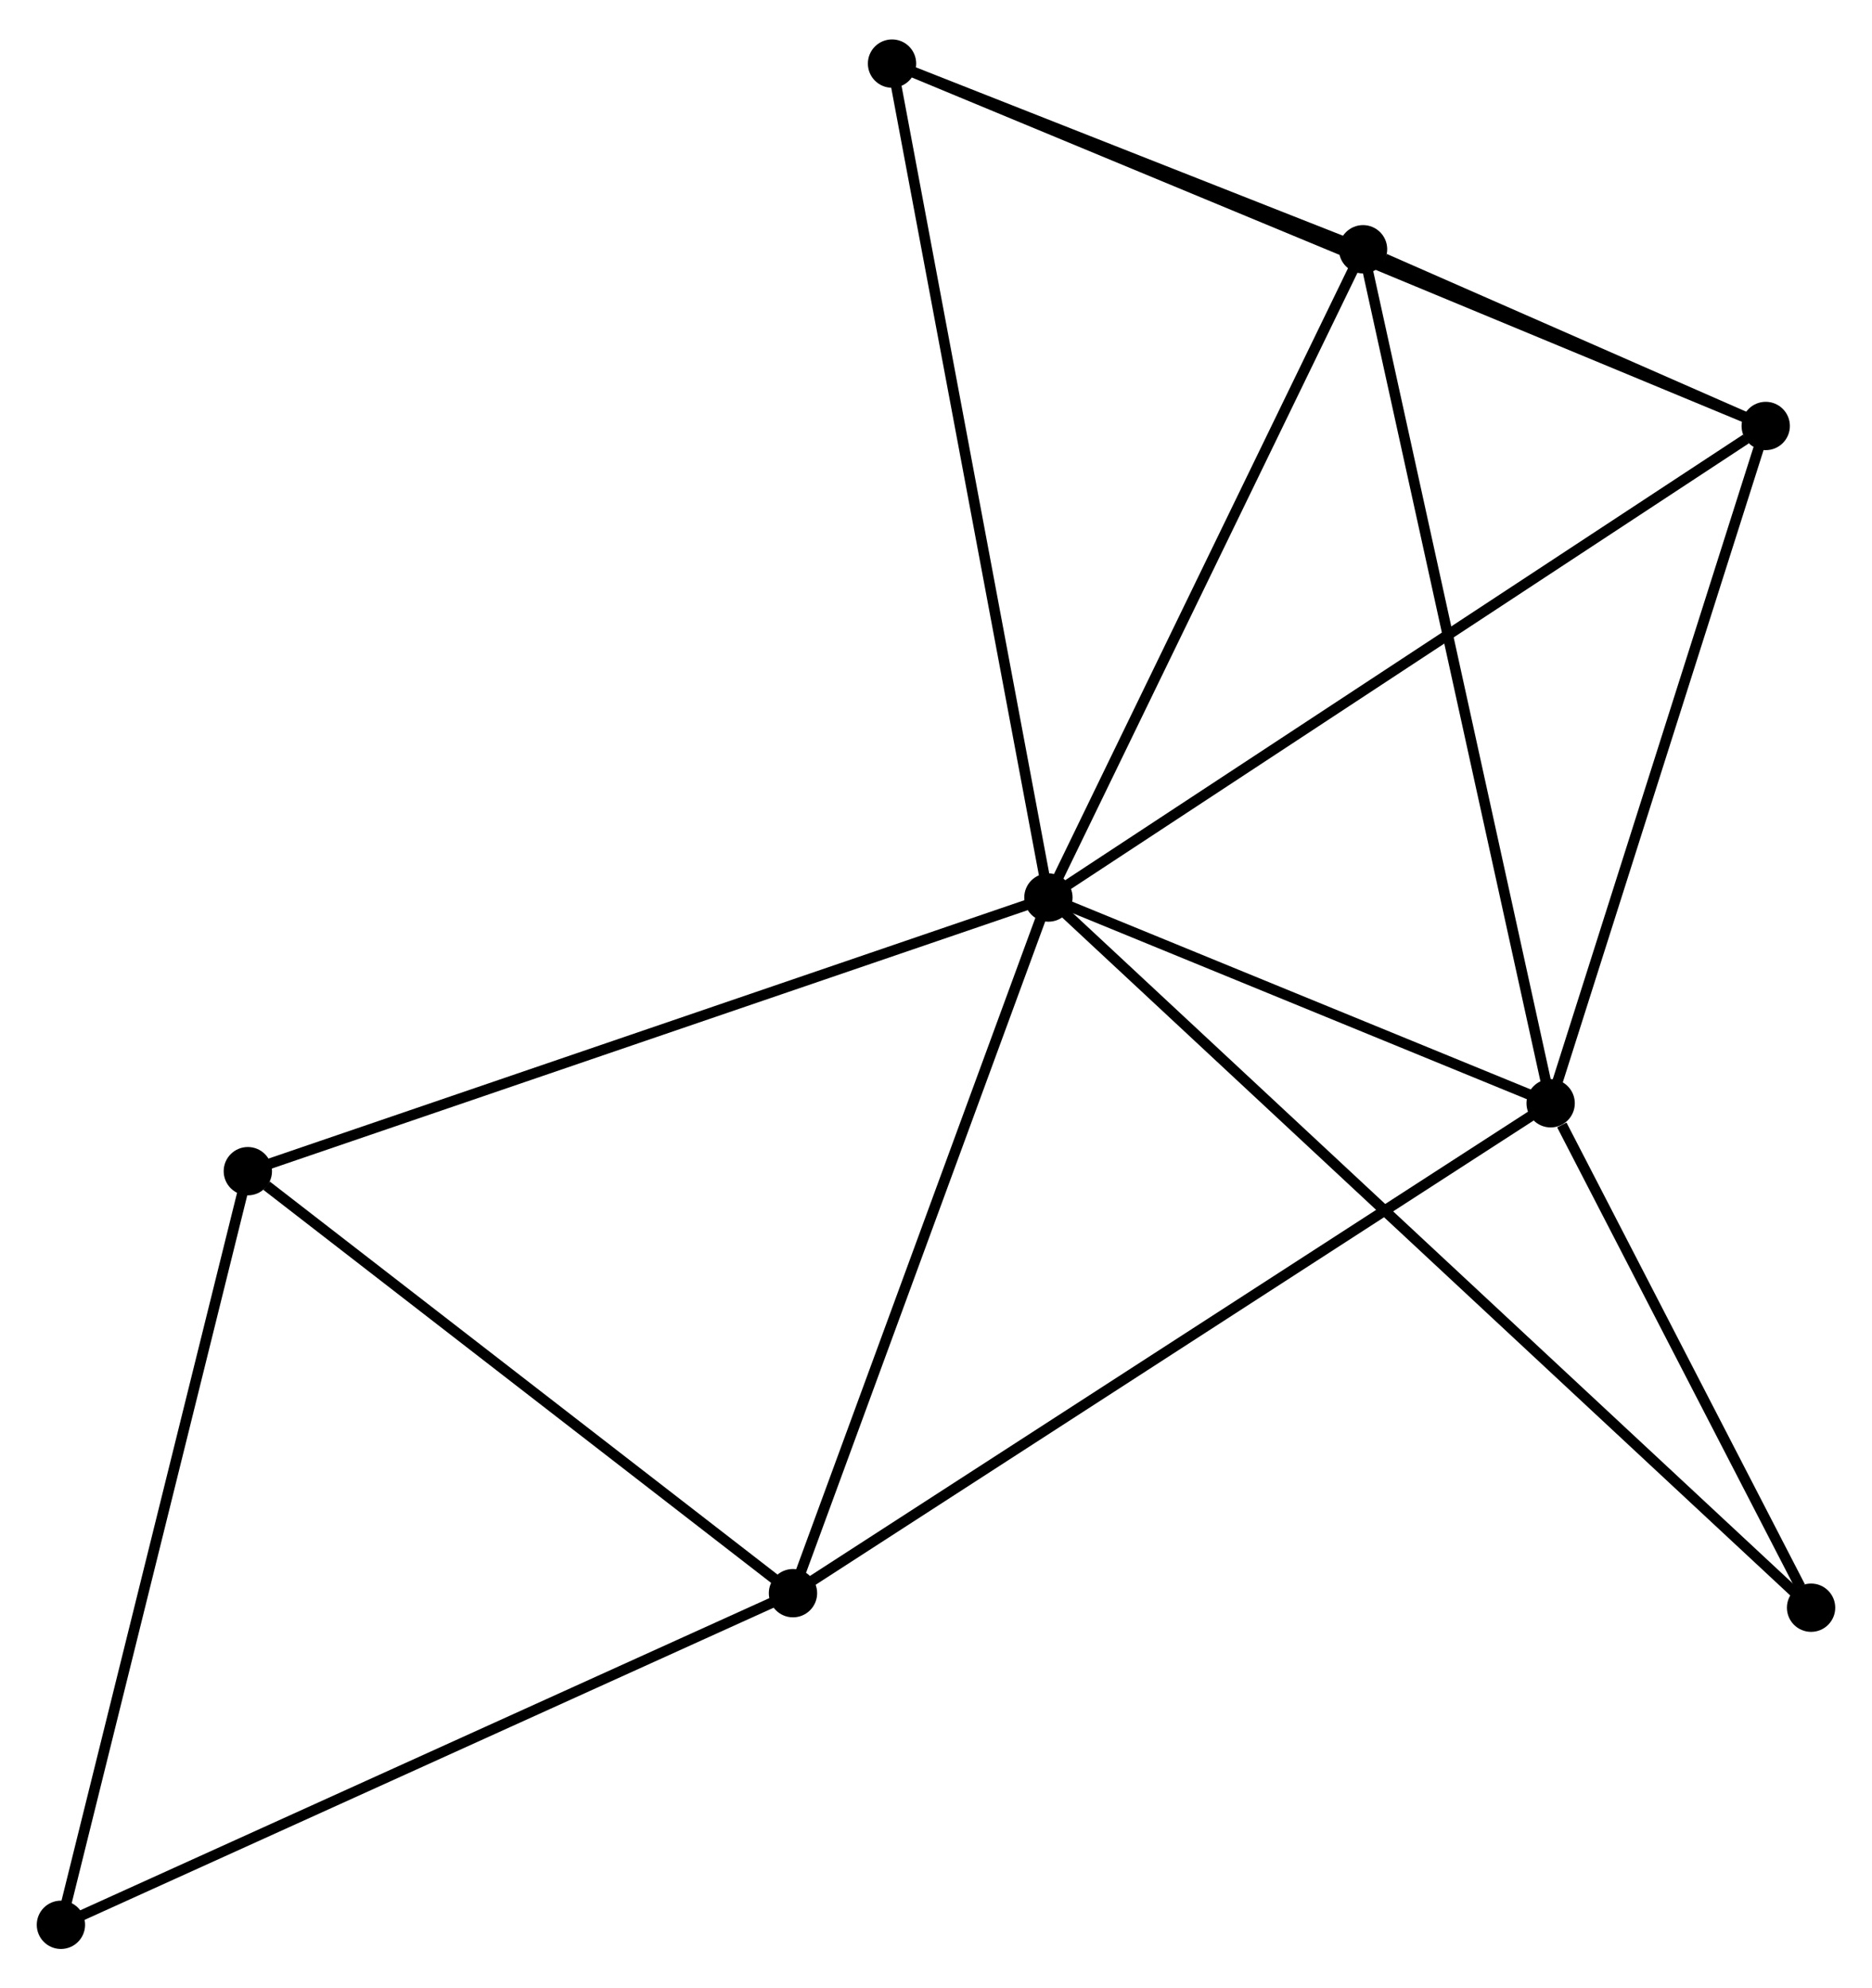 <?xml version="1.0" encoding="UTF-8" standalone="no"?>
<!DOCTYPE svg PUBLIC "-//W3C//DTD SVG 1.1//EN"
 "http://www.w3.org/Graphics/SVG/1.1/DTD/svg11.dtd">
<!-- Generated by graphviz version 2.36.0 (20140111.2315)
 -->
<!-- Title: %3 Pages: 1 -->
<svg width="178pt" height="189pt"
 viewBox="0.00 0.00 178.22 188.73" xmlns="http://www.w3.org/2000/svg" xmlns:xlink="http://www.w3.org/1999/xlink">
<g id="graph0" class="graph" transform="scale(1 1) rotate(0) translate(4 184.733)">
<title>%3</title>
<!-- 0 -->
<g id="node1" class="node"><title>0</title>
<ellipse fill="black" stroke="black" cx="95.812" cy="-99.566" rx="1.8" ry="1.8"/>
</g>
<!-- 1 -->
<g id="node2" class="node"><title>1</title>
<ellipse fill="black" stroke="black" cx="143.626" cy="-79.986" rx="1.8" ry="1.8"/>
</g>
<!-- 0&#45;&#45;1 -->
<g id="edge1" class="edge"><title>0&#45;&#45;1</title>
<path fill="none" stroke="black" d="M97.866,-98.724C105.731,-95.504 133.873,-83.98 141.632,-80.802"/>
</g>
<!-- 2 -->
<g id="node3" class="node"><title>2</title>
<ellipse fill="black" stroke="black" cx="125.766" cy="-161.262" rx="1.8" ry="1.8"/>
</g>
<!-- 0&#45;&#45;2 -->
<g id="edge2" class="edge"><title>0&#45;&#45;2</title>
<path fill="none" stroke="black" d="M96.676,-101.345C101.05,-110.355 120.707,-150.843 124.955,-159.592"/>
</g>
<!-- 3 -->
<g id="node4" class="node"><title>3</title>
<ellipse fill="black" stroke="black" cx="71.494" cy="-33.362" rx="1.8" ry="1.8"/>
</g>
<!-- 0&#45;&#45;3 -->
<g id="edge3" class="edge"><title>0&#45;&#45;3</title>
<path fill="none" stroke="black" d="M95.11,-97.656C91.559,-87.988 75.601,-44.542 72.152,-35.154"/>
</g>
<!-- 4 -->
<g id="node5" class="node"><title>4</title>
<ellipse fill="black" stroke="black" cx="164.102" cy="-144.444" rx="1.8" ry="1.8"/>
</g>
<!-- 0&#45;&#45;4 -->
<g id="edge4" class="edge"><title>0&#45;&#45;4</title>
<path fill="none" stroke="black" d="M97.5,-100.675C106.866,-106.83 152.378,-136.74 162.222,-143.209"/>
</g>
<!-- 5 -->
<g id="node6" class="node"><title>5</title>
<ellipse fill="black" stroke="black" cx="80.924" cy="-178.933" rx="1.8" ry="1.8"/>
</g>
<!-- 0&#45;&#45;5 -->
<g id="edge5" class="edge"><title>0&#45;&#45;5</title>
<path fill="none" stroke="black" d="M95.444,-101.527C93.384,-112.508 83.305,-166.239 81.279,-177.04"/>
</g>
<!-- 6 -->
<g id="node7" class="node"><title>6</title>
<ellipse fill="black" stroke="black" cx="19.595" cy="-73.523" rx="1.8" ry="1.8"/>
</g>
<!-- 0&#45;&#45;6 -->
<g id="edge6" class="edge"><title>0&#45;&#45;6</title>
<path fill="none" stroke="black" d="M93.928,-98.922C83.383,-95.319 31.785,-77.689 21.413,-74.144"/>
</g>
<!-- 8 -->
<g id="node8" class="node"><title>8</title>
<ellipse fill="black" stroke="black" cx="168.42" cy="-31.979" rx="1.8" ry="1.8"/>
</g>
<!-- 0&#45;&#45;8 -->
<g id="edge7" class="edge"><title>0&#45;&#45;8</title>
<path fill="none" stroke="black" d="M97.328,-98.154C106.777,-89.358 157.487,-42.156 166.912,-33.383"/>
</g>
<!-- 1&#45;&#45;2 -->
<g id="edge8" class="edge"><title>1&#45;&#45;2</title>
<path fill="none" stroke="black" d="M143.184,-81.995C140.713,-93.24 128.623,-148.263 126.192,-159.323"/>
</g>
<!-- 1&#45;&#45;3 -->
<g id="edge9" class="edge"><title>1&#45;&#45;3</title>
<path fill="none" stroke="black" d="M141.843,-78.833C131.863,-72.383 83.031,-40.819 73.215,-34.474"/>
</g>
<!-- 1&#45;&#45;4 -->
<g id="edge10" class="edge"><title>1&#45;&#45;4</title>
<path fill="none" stroke="black" d="M144.217,-81.845C147.207,-91.258 160.644,-133.558 163.547,-142.699"/>
</g>
<!-- 1&#45;&#45;8 -->
<g id="edge11" class="edge"><title>1&#45;&#45;8</title>
<path fill="none" stroke="black" d="M144.691,-77.923C148.77,-70.026 163.363,-41.771 167.386,-33.981"/>
</g>
<!-- 2&#45;&#45;4 -->
<g id="edge12" class="edge"><title>2&#45;&#45;4</title>
<path fill="none" stroke="black" d="M127.827,-160.358C134.546,-157.41 155.751,-148.108 162.214,-145.272"/>
</g>
<!-- 2&#45;&#45;5 -->
<g id="edge13" class="edge"><title>2&#45;&#45;5</title>
<path fill="none" stroke="black" d="M123.839,-162.021C116.463,-164.928 90.071,-175.329 82.794,-178.197"/>
</g>
<!-- 3&#45;&#45;6 -->
<g id="edge14" class="edge"><title>3&#45;&#45;6</title>
<path fill="none" stroke="black" d="M69.767,-34.698C61.888,-40.796 29.384,-65.948 21.382,-72.141"/>
</g>
<!-- 7 -->
<g id="node9" class="node"><title>7</title>
<ellipse fill="black" stroke="black" cx="1.8" cy="-1.8" rx="1.8" ry="1.8"/>
</g>
<!-- 3&#45;&#45;7 -->
<g id="edge15" class="edge"><title>3&#45;&#45;7</title>
<path fill="none" stroke="black" d="M69.771,-32.582C60.213,-28.253 13.765,-7.218 3.718,-2.669"/>
</g>
<!-- 4&#45;&#45;5 -->
<g id="edge16" class="edge"><title>4&#45;&#45;5</title>
<path fill="none" stroke="black" d="M162.364,-145.164C151.539,-149.653 93.449,-173.74 82.652,-178.217"/>
</g>
<!-- 6&#45;&#45;7 -->
<g id="edge17" class="edge"><title>6&#45;&#45;7</title>
<path fill="none" stroke="black" d="M19.155,-71.75C16.715,-61.913 4.855,-14.113 2.29,-3.774"/>
</g>
</g>
</svg>

